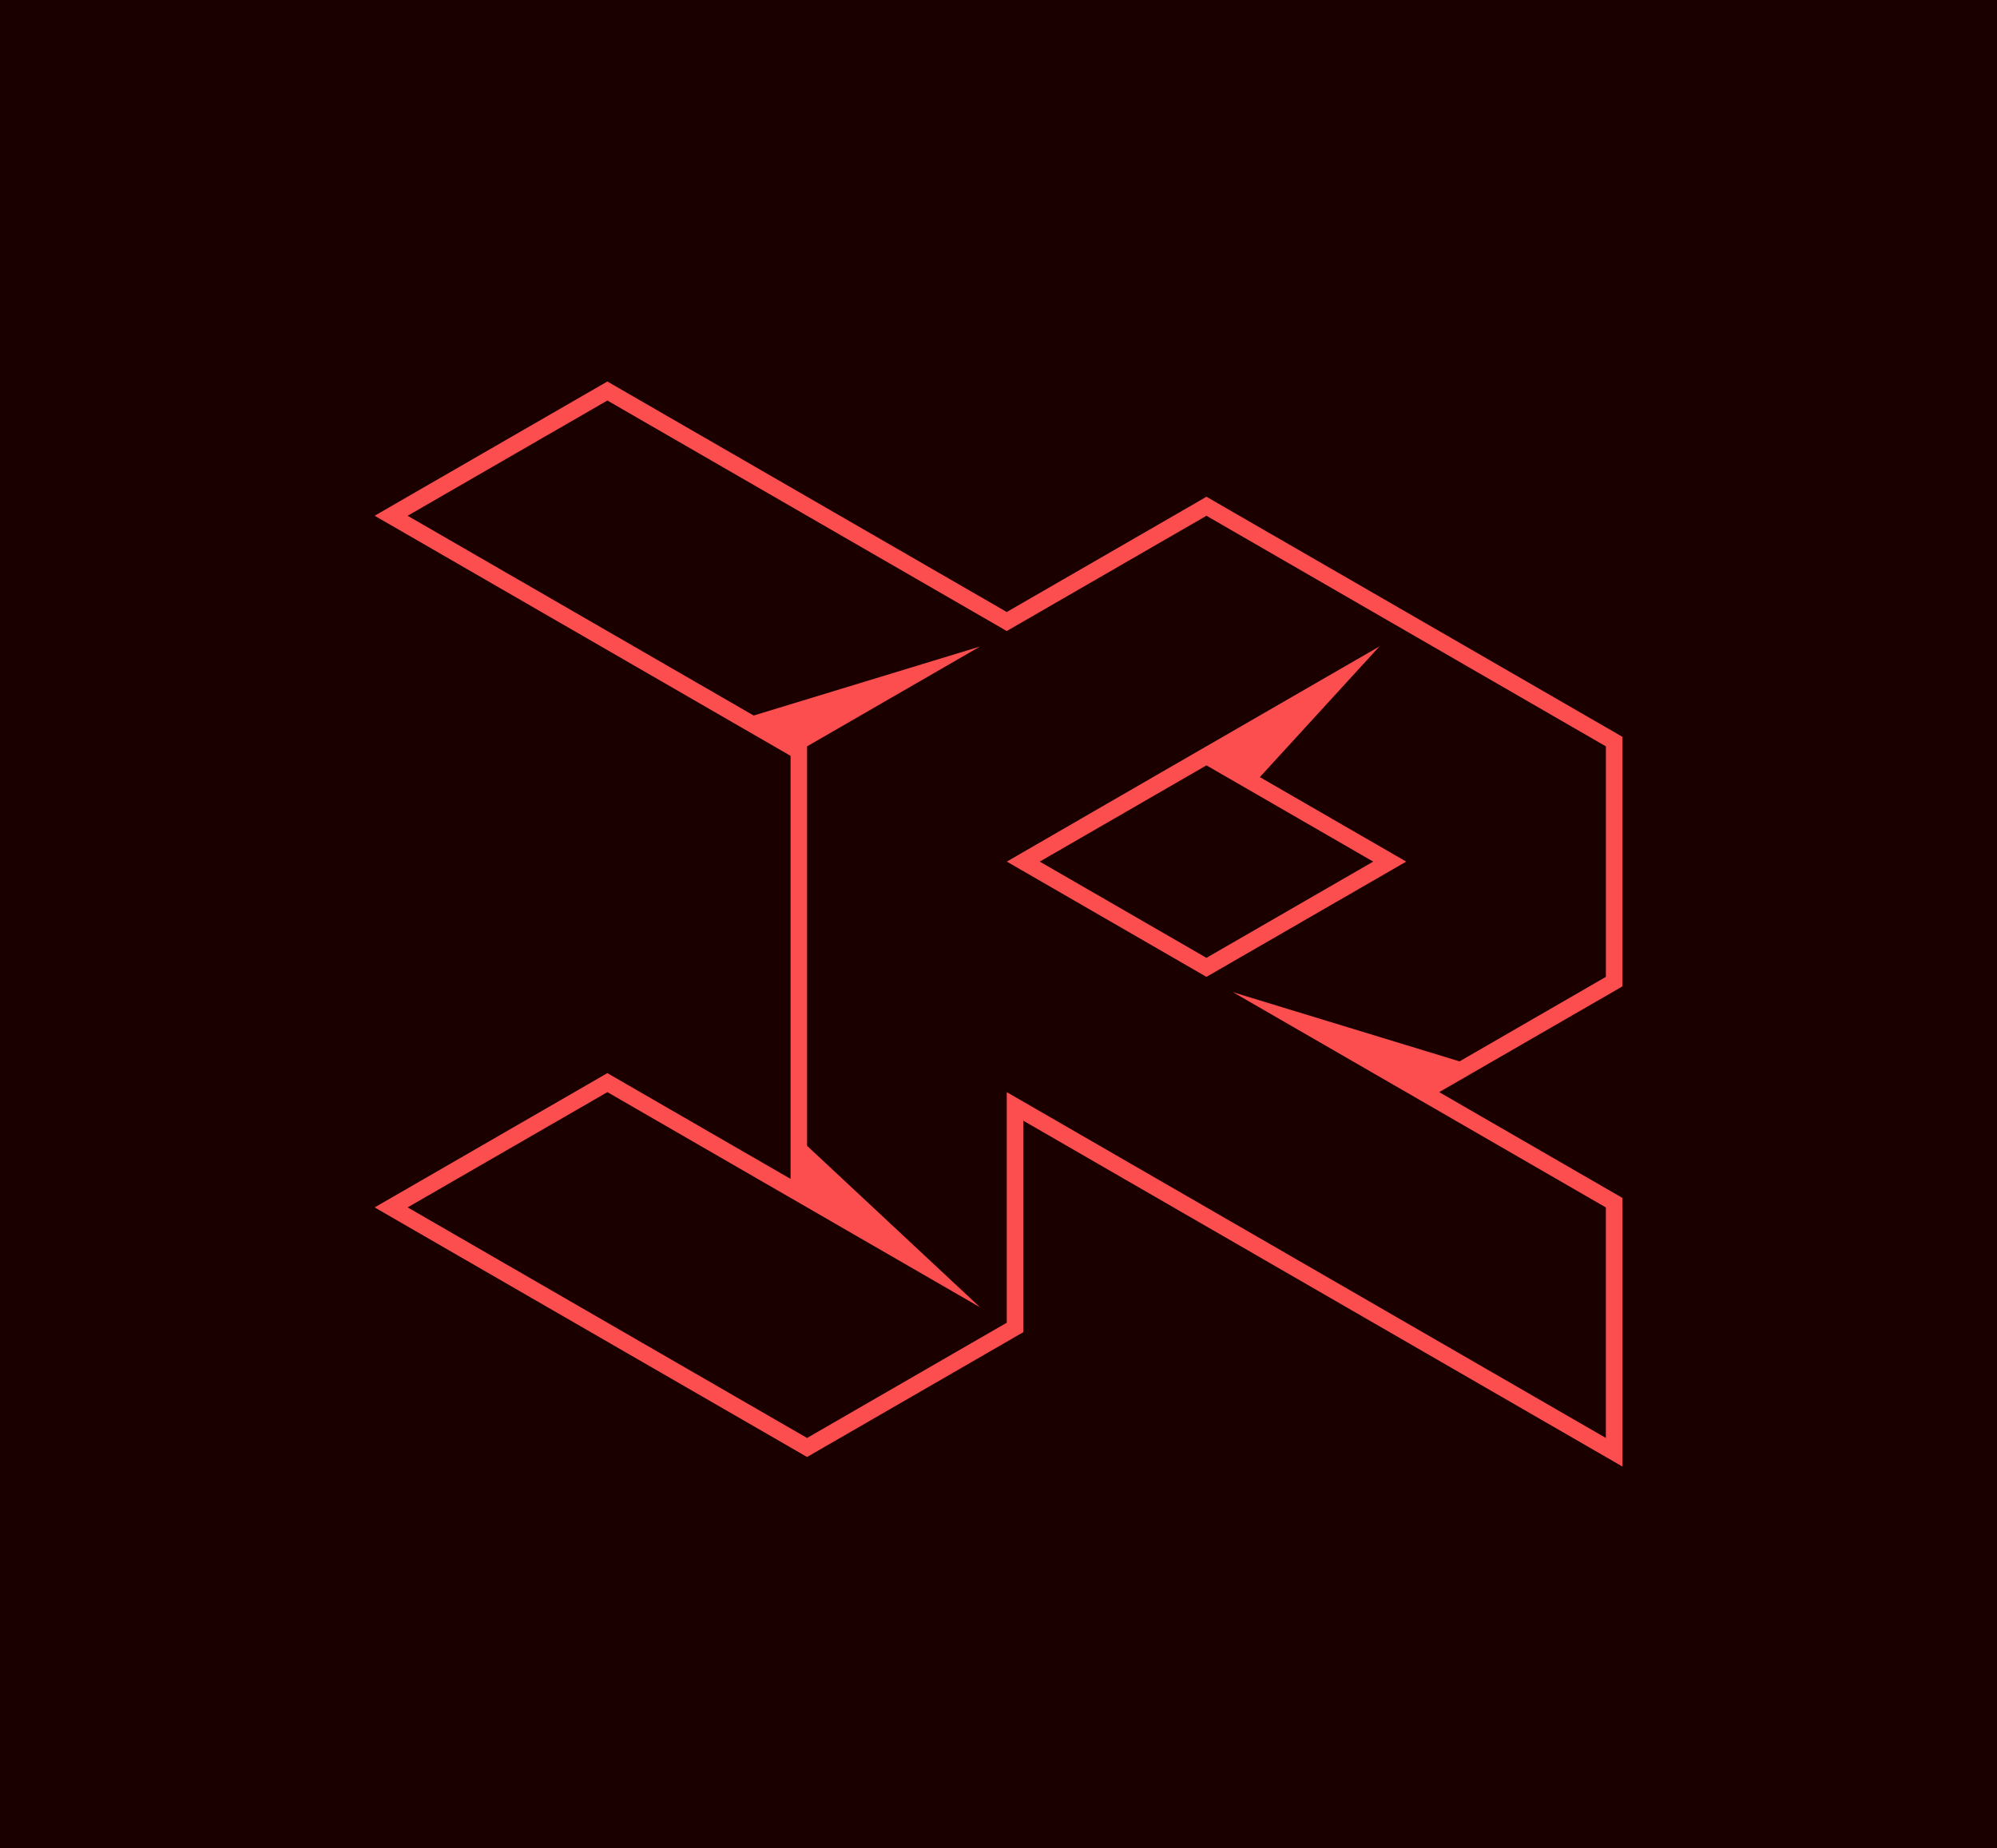 <?xml version="1.0" encoding="UTF-8"?><svg id="uuid-dd934bc3-b786-42cc-bded-0e2571c66458" xmlns="http://www.w3.org/2000/svg" viewBox="0 0 343.32 317.78"><g id="uuid-5eaad5a9-6e4e-4a93-a7db-fa811e281ec7"><rect x="0" width="343.32" height="317.78" style="fill:#1b0000;"/><path d="m278.91,207.63v-1.64l-1.41-.82-30.08-17.37,30.08-17.36,1.41-.82v-42.92l-1.41-.82-68.67-39.64-1.42-.82-1.41.82-32.92,19-67.25-38.82-1.41-.82-1.42.82-34.34,19.81-4.25,2.46,4.25,2.45,67.25,38.83v72.75l-30.08-17.37-1.41-.82-1.42.82-34.34,19.82-4.25,2.45,4.25,2.46,68.67,39.64,1.42.82,1.42-.82,34.33-19.82,1.42-.82v-36.37l98.74,57.01,4.26,2.46v-44.55Zm-2.83,39.64l-103-59.47v39.65l-34.33,19.82-68.67-39.65,34.34-19.82,25.65,14.81c1.85,1.07,3.71,2.14,5.58,3.22l.35.2,2.75,1.59c10.55,6.09,21,12.13,29.74,17.18l-29.74-27.77v-68.69c6.02-3.48,23.45-13.55,29.74-17.17l-38.92,11.87-59.49-34.35,34.34-19.82,68.66,39.64,34.33-19.82,68.67,39.65v39.64l-25.16,14.53-38.92-11.88c7.43,4.29,18.47,10.66,29.75,17.17l34.33,19.83v39.64Z" style="fill:#fd4e4f;"/><path d="m216.59,133.63l20.56-22.47c-8.62,4.98-19.12,11.04-29.74,17.17l-8.75,5.05-4.22,2.44-6.46,3.73-2.26,1.31-4.69,2.71-7.94,4.59,34.32,19.82,34.34-19.82-25.16-14.53Zm-37.84,14.53l28.66-16.55,28.67,16.55-28.67,16.55-28.66-16.55Z" style="fill:#fd4e4f;"/></g></svg>